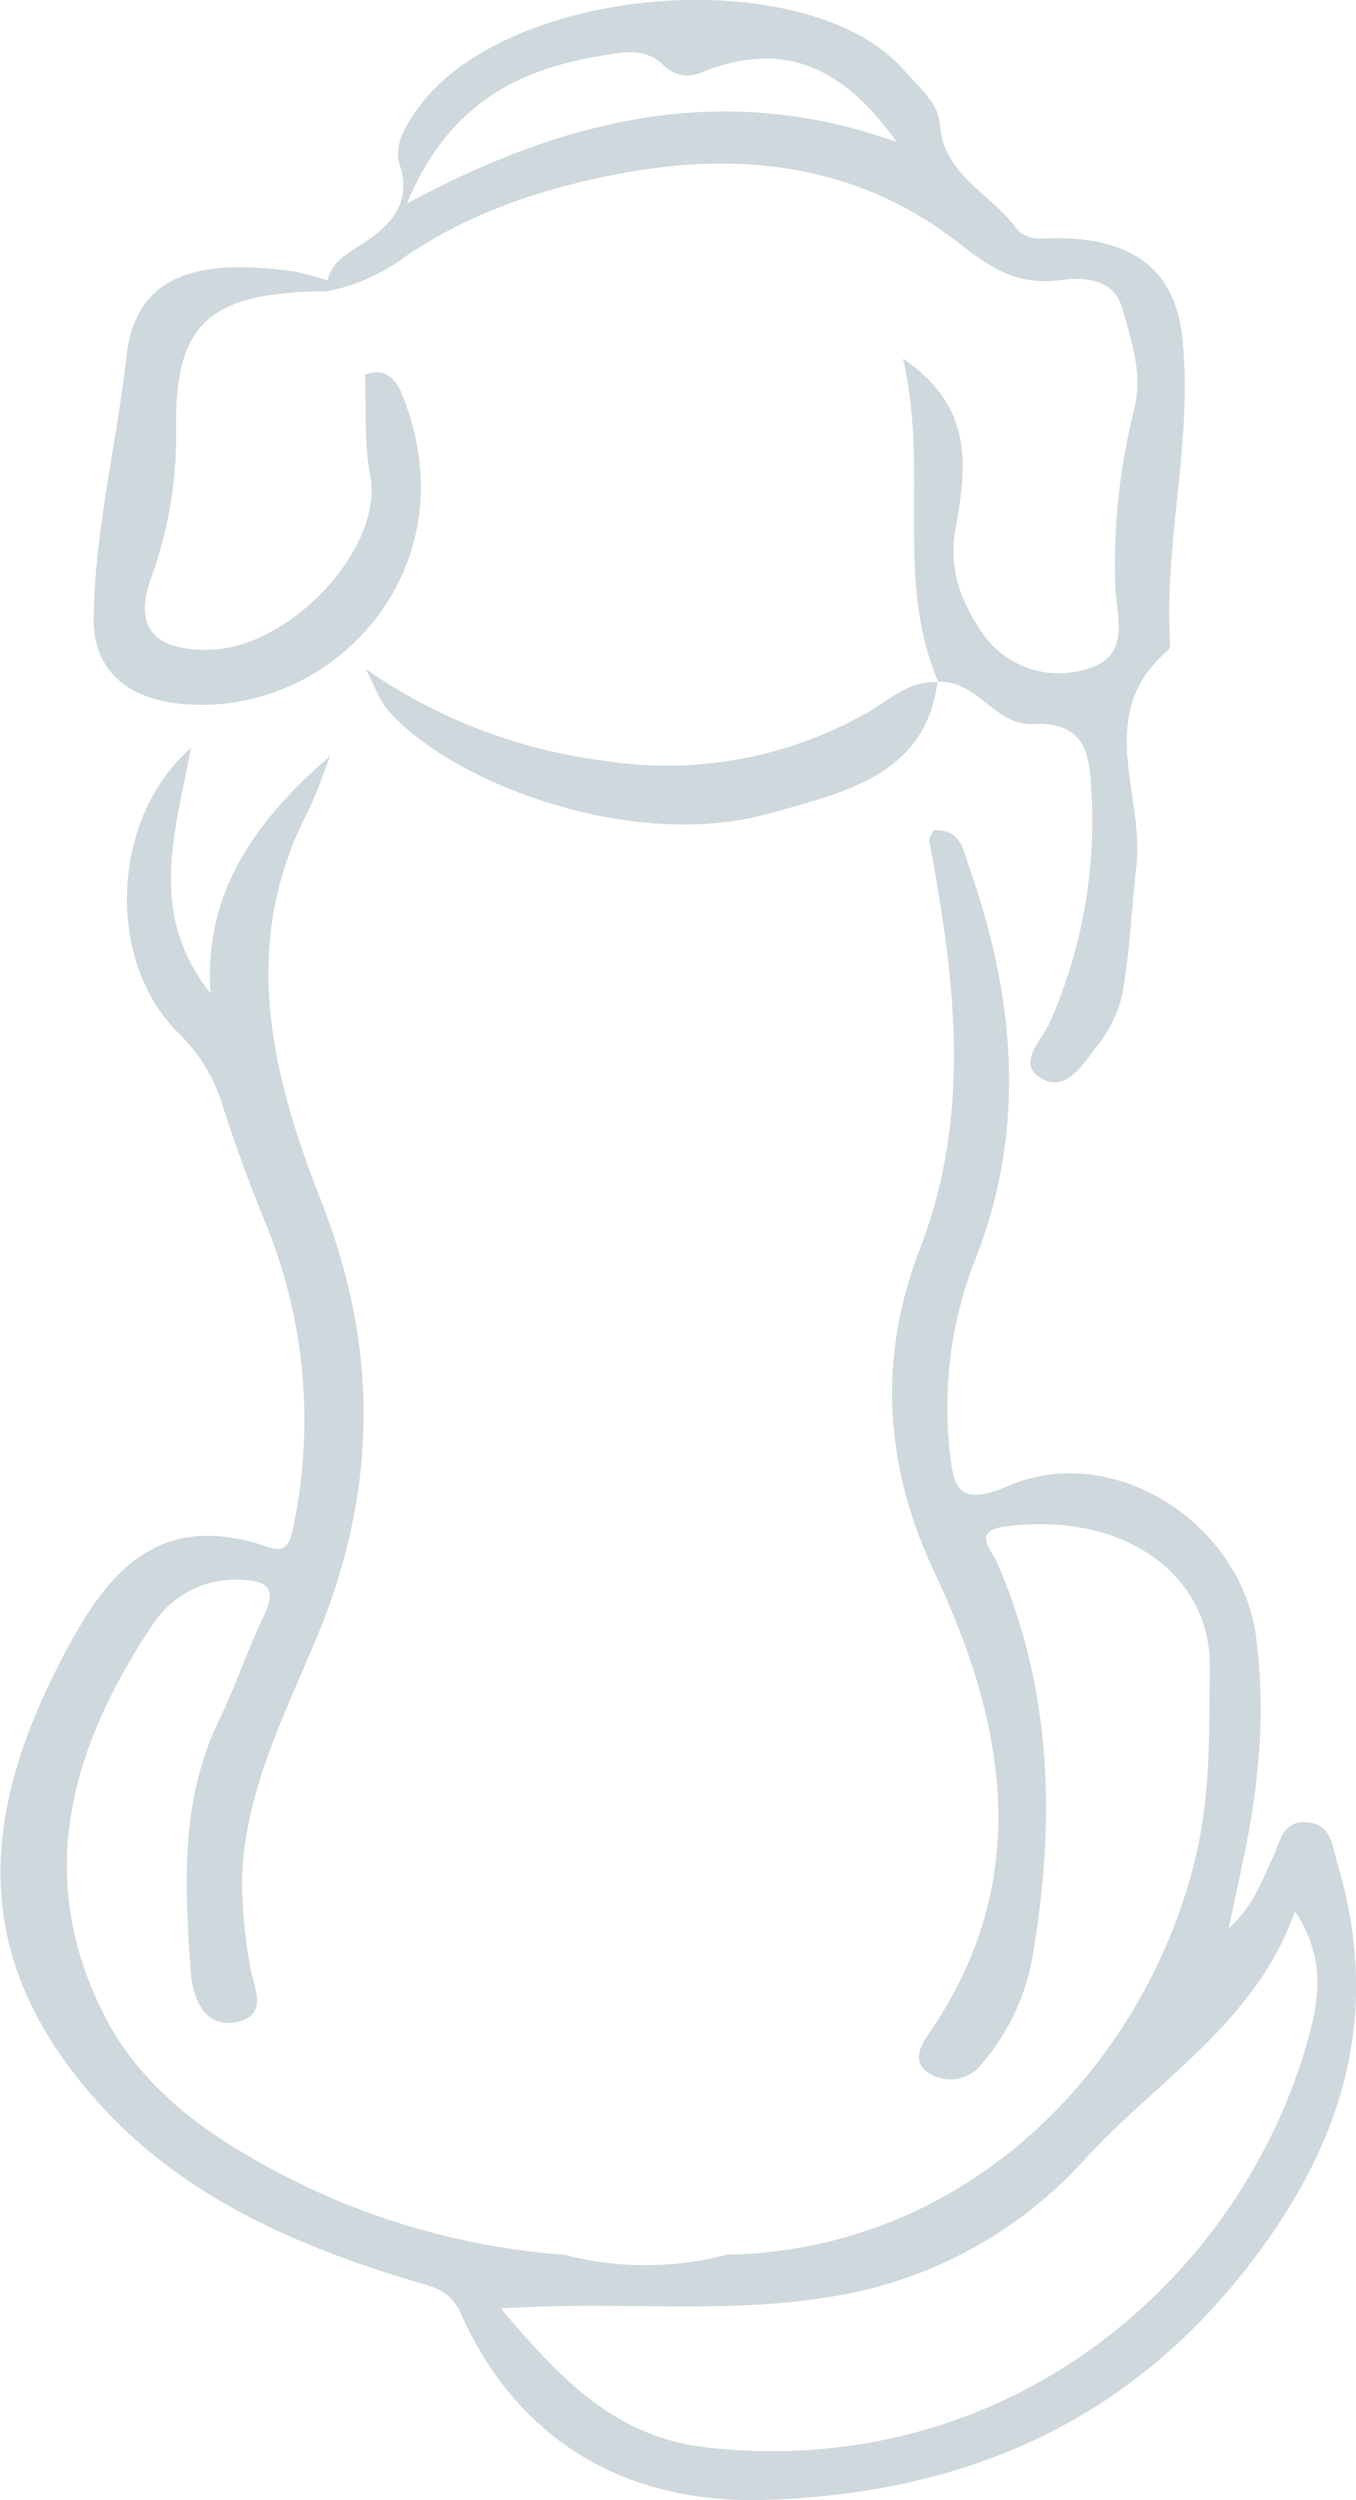 <svg xmlns="http://www.w3.org/2000/svg" viewBox="0 0 147.83 272.38"><defs><style>.a{fill:#cfd8dc;}</style></defs><path class="a" d="M179.11,112.44l0-.07H179Z" transform="translate(-76.8 -38.12)"/><path class="a" d="M96.81,114.83C113.43,116.2,128.3,99.71,120.59,81c-.58-1.41-1.58-2.87-4-2.09.16,3.66-.13,7.29.57,11,1.51,8-8.87,18.92-17.64,19-5.95.09-8.14-2.48-6.28-7.74A45.08,45.08,0,0,0,96,85.11c-.2-11.86,3.56-15.16,16.52-15.26a21.08,21.08,0,0,0,8.51-3.8c6.61-4.5,14-7.1,22-8.75,14-2.88,27-1.46,38.18,7.21,3.48,2.71,6.39,4.75,11.1,4.13,2.75-.35,5.92-.15,6.81,3,1,3.54,2.28,7.06,1.36,10.93a69.48,69.48,0,0,0-2.08,19.76c.17,3.21,1.81,7.59-3.62,8.81a10.12,10.12,0,0,1-11.35-4.77c-2-3.15-3.18-6.39-2.48-10.5,1.08-6.32,2.37-13.23-5.71-18.68,2.87,12.29-.93,24.09,3.84,35.2,4.35-.13,6.21,4.8,10.32,4.61,5.63-.26,6.16,3.22,6.34,6.76a54.21,54.21,0,0,1-4.52,25.82c-.89,1.94-3.77,4.53-.74,6.11,2.61,1.36,4.44-1.67,5.83-3.5a14.13,14.13,0,0,0,2.86-5.81c.8-4.61,1-9.3,1.53-14,.85-7.86-4.7-16.53,3.49-23.46a.77.77,0,0,0,.19-.55c-.73-11.18,2.51-22.26,1.32-33.42-.79-7.45-5.36-10.81-13.56-10.89-1.67,0-3.42.43-4.63-1.18-2.76-3.68-7.88-5.8-8.23-11.13-.16-2.41-2.26-4.08-3.87-5.93C165,33.85,132.1,36.27,122.3,50c-1.31,1.82-2.6,4-1.93,6.05,1.46,4.57-1.35,6.94-4.78,9.1-1.46.92-2.75,1.84-3.06,3.54a31.49,31.49,0,0,0-3.67-1C97.55,66.1,91.52,68.52,90.58,77c-1.06,9.5-3.45,18.87-3.57,28.44C86.93,111.15,90.72,114.33,96.81,114.83ZM142,44.26c2.46-.4,5-1.13,7.17,1a3.64,3.64,0,0,0,4.09.76c8.41-3.36,15-1.26,21.31,7.58-18.71-6.7-36-2.71-53.4,6.7C125.34,50.16,132.51,45.82,142,44.26Z" transform="translate(-76.8 -38.12)"/><path class="a" d="M179.11,112.44l-.08-.07s0,0,0,.07Z" transform="translate(-76.8 -38.12)"/><path class="a" d="M171.19,115.85A44.22,44.22,0,0,1,142.66,121a58.28,58.28,0,0,1-26-10c1.16,2.25,1.51,3.36,2.22,4.22,6.39,7.83,26.41,15.79,41.73,11.54,8.37-2.33,17.11-4.26,18.38-14.32C175.75,112.25,173.65,114.51,171.19,115.85Z" transform="translate(-76.8 -38.12)"/><path class="a" d="M222.59,241.08c-.58-2-.65-4.19-3.25-4.43-2.84-.26-3,2.32-3.85,4-1.14,2.3-1.84,4.84-4.74,7.58,1.3-6.28,2.57-11.37,3.06-16.63a61.72,61.72,0,0,0-.14-15.66c-2-12.2-15.69-20.8-27-15.91-5.63,2.44-5.91-.28-6.32-3.65A44,44,0,0,1,183.26,175c5.51-14.29,4.12-28.48-.85-42.57-.57-1.62-.83-4.05-3.85-3.83-.18.43-.51.82-.45,1.14,2.77,14.85,4.7,29.54-1,44.37-4.57,11.79-4,23.56,1.62,35.43,7.74,16.46,10.76,33.32-.48,49.86-1,1.41-2.26,3.39,0,4.69a4.33,4.33,0,0,0,5.68-1.24,24.32,24.32,0,0,0,5.37-11.2c2.57-14.7,2.32-29.24-3.81-43.32-.62-1.42-2.76-3.42.89-3.9,13.07-1.72,22.43,5.38,22.31,15.28-.08,6.47.1,12.9-1.24,19.33-4.48,21.55-23.07,44.13-51.42,44.72a35,35,0,0,1-17.71,0,79.19,79.19,0,0,1-34.62-10.87c-6.42-3.7-12.17-8.58-15.54-15.22-7.65-15.06-3.71-29,5.12-42.31a10.84,10.84,0,0,1,9.44-5.15c3.17.06,4.31.89,2.87,3.89-1.81,3.76-3.11,7.72-4.93,11.47-4.25,8.78-3.69,18-3.08,27.22.16,2.56,1.27,6.37,5,5.62s1.76-3.92,1.42-6.43a54.5,54.5,0,0,1-.81-9.18c.3-9.49,4.63-17.86,8.16-26.33,6.65-16,6.76-31.51.45-47.54-5.41-13.77-8.9-27.88-1.53-42.2,1-2,1.71-4.18,2.55-6.28-8,6.93-13.86,14.75-13.06,25.89-6.87-8.59-3.92-17.4-2.13-26.74-8.86,7.72-9.29,23.33-1.35,31.09a18.44,18.44,0,0,1,4.83,8c1.37,4.31,2.95,8.58,4.68,12.78a56.52,56.52,0,0,1,3,32.92c-.29,1.5-.62,3-2.65,2.31-12.27-4.26-17.73,3-22.18,11.34-9.85,18.42-10.33,34.12,4.09,49.73,9.07,9.83,21.39,15.22,34.49,19.06,2.19.64,3.54,1.18,4.51,3.36,6.1,13.64,17.75,20.79,33.31,20.28,21-.7,38.46-8,51.69-24.41C223.26,272.08,227.57,257.82,222.59,241.08Zm-2.89,18.07c-6.74,26.3-32.18,49.3-65.75,45.62-10.16-1.12-16.07-7.54-22.55-15.15,12.66-.84,23.88.6,35.11-1.15a47.24,47.24,0,0,0,28.56-15.1c7.78-8.58,18.61-14.86,22.91-27C221.19,251.16,220.62,255.53,219.7,259.15Z" transform="translate(-76.8 -38.12)"/></svg>